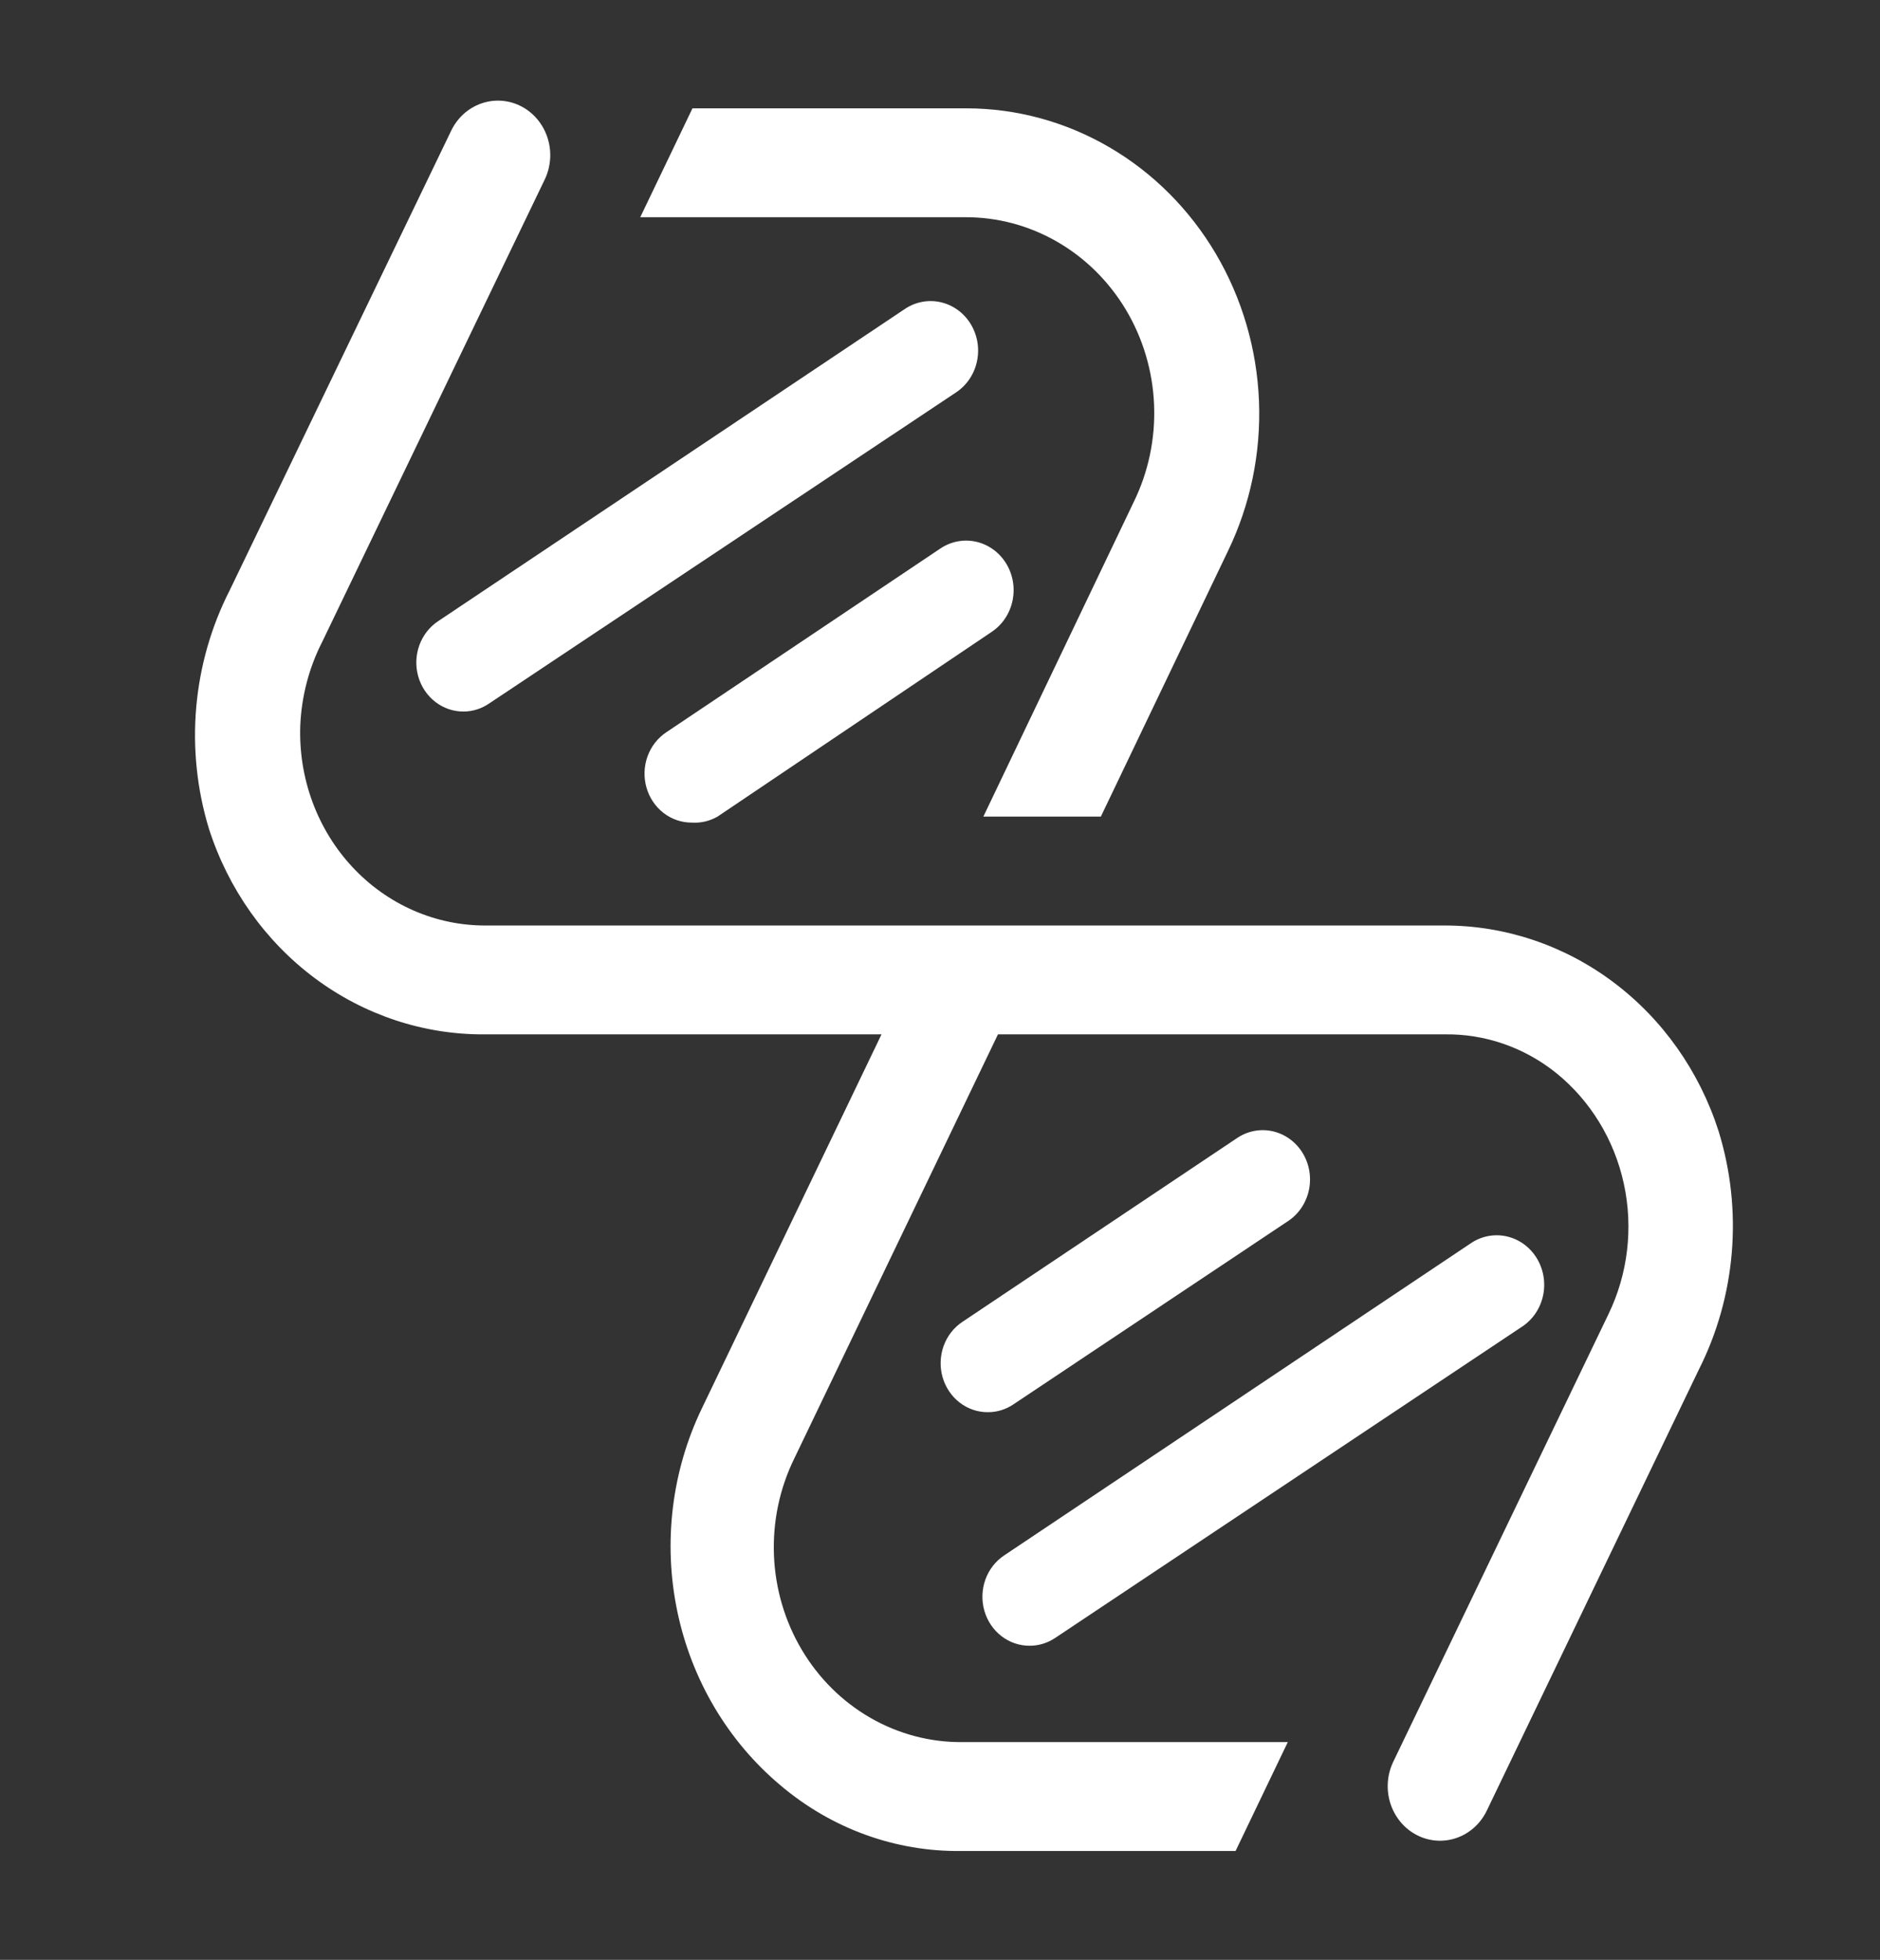 <svg width="189" height="197" viewBox="0 0 189 197" fill="none" xmlns="http://www.w3.org/2000/svg">
<rect x="0" y="0" width="189" height="197" fill="#333333" stroke="none"/>
<path d="M46.62 71.522C45.593 71.531 44.591 71.192 43.766 70.555C42.941 69.918 42.337 69.018 42.046 67.992C41.756 66.965 41.794 65.868 42.155 64.865C42.516 63.864 43.18 63.011 44.047 62.438L90.93 31.082C91.454 30.723 92.041 30.475 92.657 30.352C93.273 30.229 93.906 30.233 94.52 30.366C95.134 30.498 95.718 30.755 96.237 31.122C96.756 31.489 97.2 31.959 97.545 32.505C97.89 33.051 98.128 33.663 98.246 34.305C98.364 34.947 98.359 35.607 98.232 36.247C98.106 36.888 97.859 37.495 97.507 38.036C97.155 38.577 96.704 39.041 96.18 39.4L49.192 70.701C48.429 71.229 47.536 71.514 46.62 71.522Z" fill="white"/>
<path d="M69.562 82.685C68.535 82.695 67.534 82.355 66.708 81.718C65.883 81.081 65.279 80.181 64.989 79.155C64.698 78.128 64.736 77.031 65.097 76.029C65.458 75.027 66.123 74.175 66.99 73.601L94.5 55.16C95.024 54.801 95.611 54.553 96.227 54.429C96.843 54.307 97.476 54.311 98.09 54.443C98.704 54.575 99.287 54.833 99.806 55.2C100.326 55.567 100.77 56.037 101.115 56.583C101.46 57.129 101.698 57.74 101.816 58.383C101.934 59.025 101.929 59.685 101.802 60.325C101.676 60.965 101.429 61.573 101.077 62.114C100.725 62.655 100.274 63.118 99.75 63.478L72.135 82.083C71.35 82.534 70.457 82.743 69.562 82.685Z" fill="white"/>
<path d="M103.53 165.425C102.503 165.435 101.501 165.095 100.676 164.458C99.851 163.821 99.247 162.921 98.957 161.895C98.666 160.868 98.704 159.771 99.065 158.769C99.426 157.767 100.09 156.915 100.958 156.341L147.84 124.986C148.898 124.26 150.19 124.002 151.43 124.269C152.671 124.536 153.759 125.305 154.455 126.408C155.151 127.511 155.399 128.857 155.143 130.151C154.887 131.444 154.148 132.578 153.09 133.303L106.05 164.659C105.296 165.158 104.423 165.423 103.53 165.425Z" fill="white"/>
<path d="M99.33 141.949C98.303 141.959 97.301 141.62 96.476 140.982C95.651 140.345 95.047 139.446 94.756 138.419C94.466 137.392 94.504 136.295 94.865 135.293C95.226 134.291 95.89 133.439 96.757 132.866L124.32 114.424C125.371 113.699 126.656 113.438 127.891 113.7C129.127 113.961 130.212 114.724 130.909 115.82C131.605 116.915 131.855 118.255 131.604 119.542C131.353 120.83 130.621 121.962 129.57 122.687L101.85 141.183C101.097 141.684 100.223 141.95 99.33 141.949Z" fill="white"/>
<path d="M113.19 31.137C114.908 34.013 115.884 37.303 116.022 40.688C116.16 44.072 115.456 47.437 113.978 50.454L98.858 82.083H110.67L123.428 55.434C125.695 50.756 126.776 45.552 126.568 40.316C126.359 35.08 124.868 29.986 122.237 25.521C119.605 21.056 115.921 17.367 111.534 14.806C107.148 12.245 102.205 10.896 97.178 10.89H69.615L64.365 21.834H97.02C100.253 21.819 103.436 22.665 106.266 24.294C109.096 25.922 111.48 28.278 113.19 31.137Z" fill="white"/>
<path d="M172.777 113.713C170.848 107.685 167.148 102.444 162.201 98.731C157.254 95.018 151.311 93.023 145.215 93.028H48.877C46.369 93.044 43.884 92.532 41.571 91.52C39.258 90.509 37.166 89.021 35.42 87.144C33.673 85.268 32.31 83.043 31.41 80.602C30.511 78.162 30.095 75.557 30.187 72.945C30.31 69.999 31.063 67.12 32.392 64.518L54.757 18.058C55.384 16.759 55.49 15.254 55.052 13.874C54.614 12.494 53.667 11.351 52.421 10.698C51.175 10.045 49.731 9.935 48.407 10.392C47.082 10.848 45.986 11.834 45.36 13.133L23.1 59.319C21.236 62.967 20.09 66.966 19.729 71.082C19.369 75.198 19.801 79.348 21 83.287C22.937 89.341 26.662 94.602 31.64 98.317C36.619 102.032 42.597 104.012 48.72 103.972H88.62L70.56 141.566C67.526 147.867 66.653 155.06 68.086 161.949C69.518 168.838 73.171 175.009 78.435 179.434C83.573 183.802 90.022 186.146 96.652 186.056H124.215L129.465 175.111H96.757C93.525 175.142 90.339 174.303 87.508 172.676C84.677 171.048 82.297 168.687 80.598 165.821C78.898 162.955 77.937 159.68 77.806 156.313C77.675 152.946 78.38 149.601 79.852 146.601L100.327 103.972H145.162C149.239 103.894 153.22 105.264 156.45 107.858C159.888 110.635 162.292 114.573 163.25 118.996C164.208 123.419 163.66 128.052 161.7 132.1L140.07 177.081C139.443 178.38 139.337 179.885 139.775 181.266C140.214 182.646 141.16 183.788 142.406 184.441C143.652 185.094 145.096 185.205 146.42 184.748C147.745 184.291 148.841 183.305 149.467 182.006L170.782 137.681C172.629 134.026 173.757 130.023 174.099 125.907C174.442 121.791 173.992 117.645 172.777 113.713Z" fill="white"/>
</svg>

